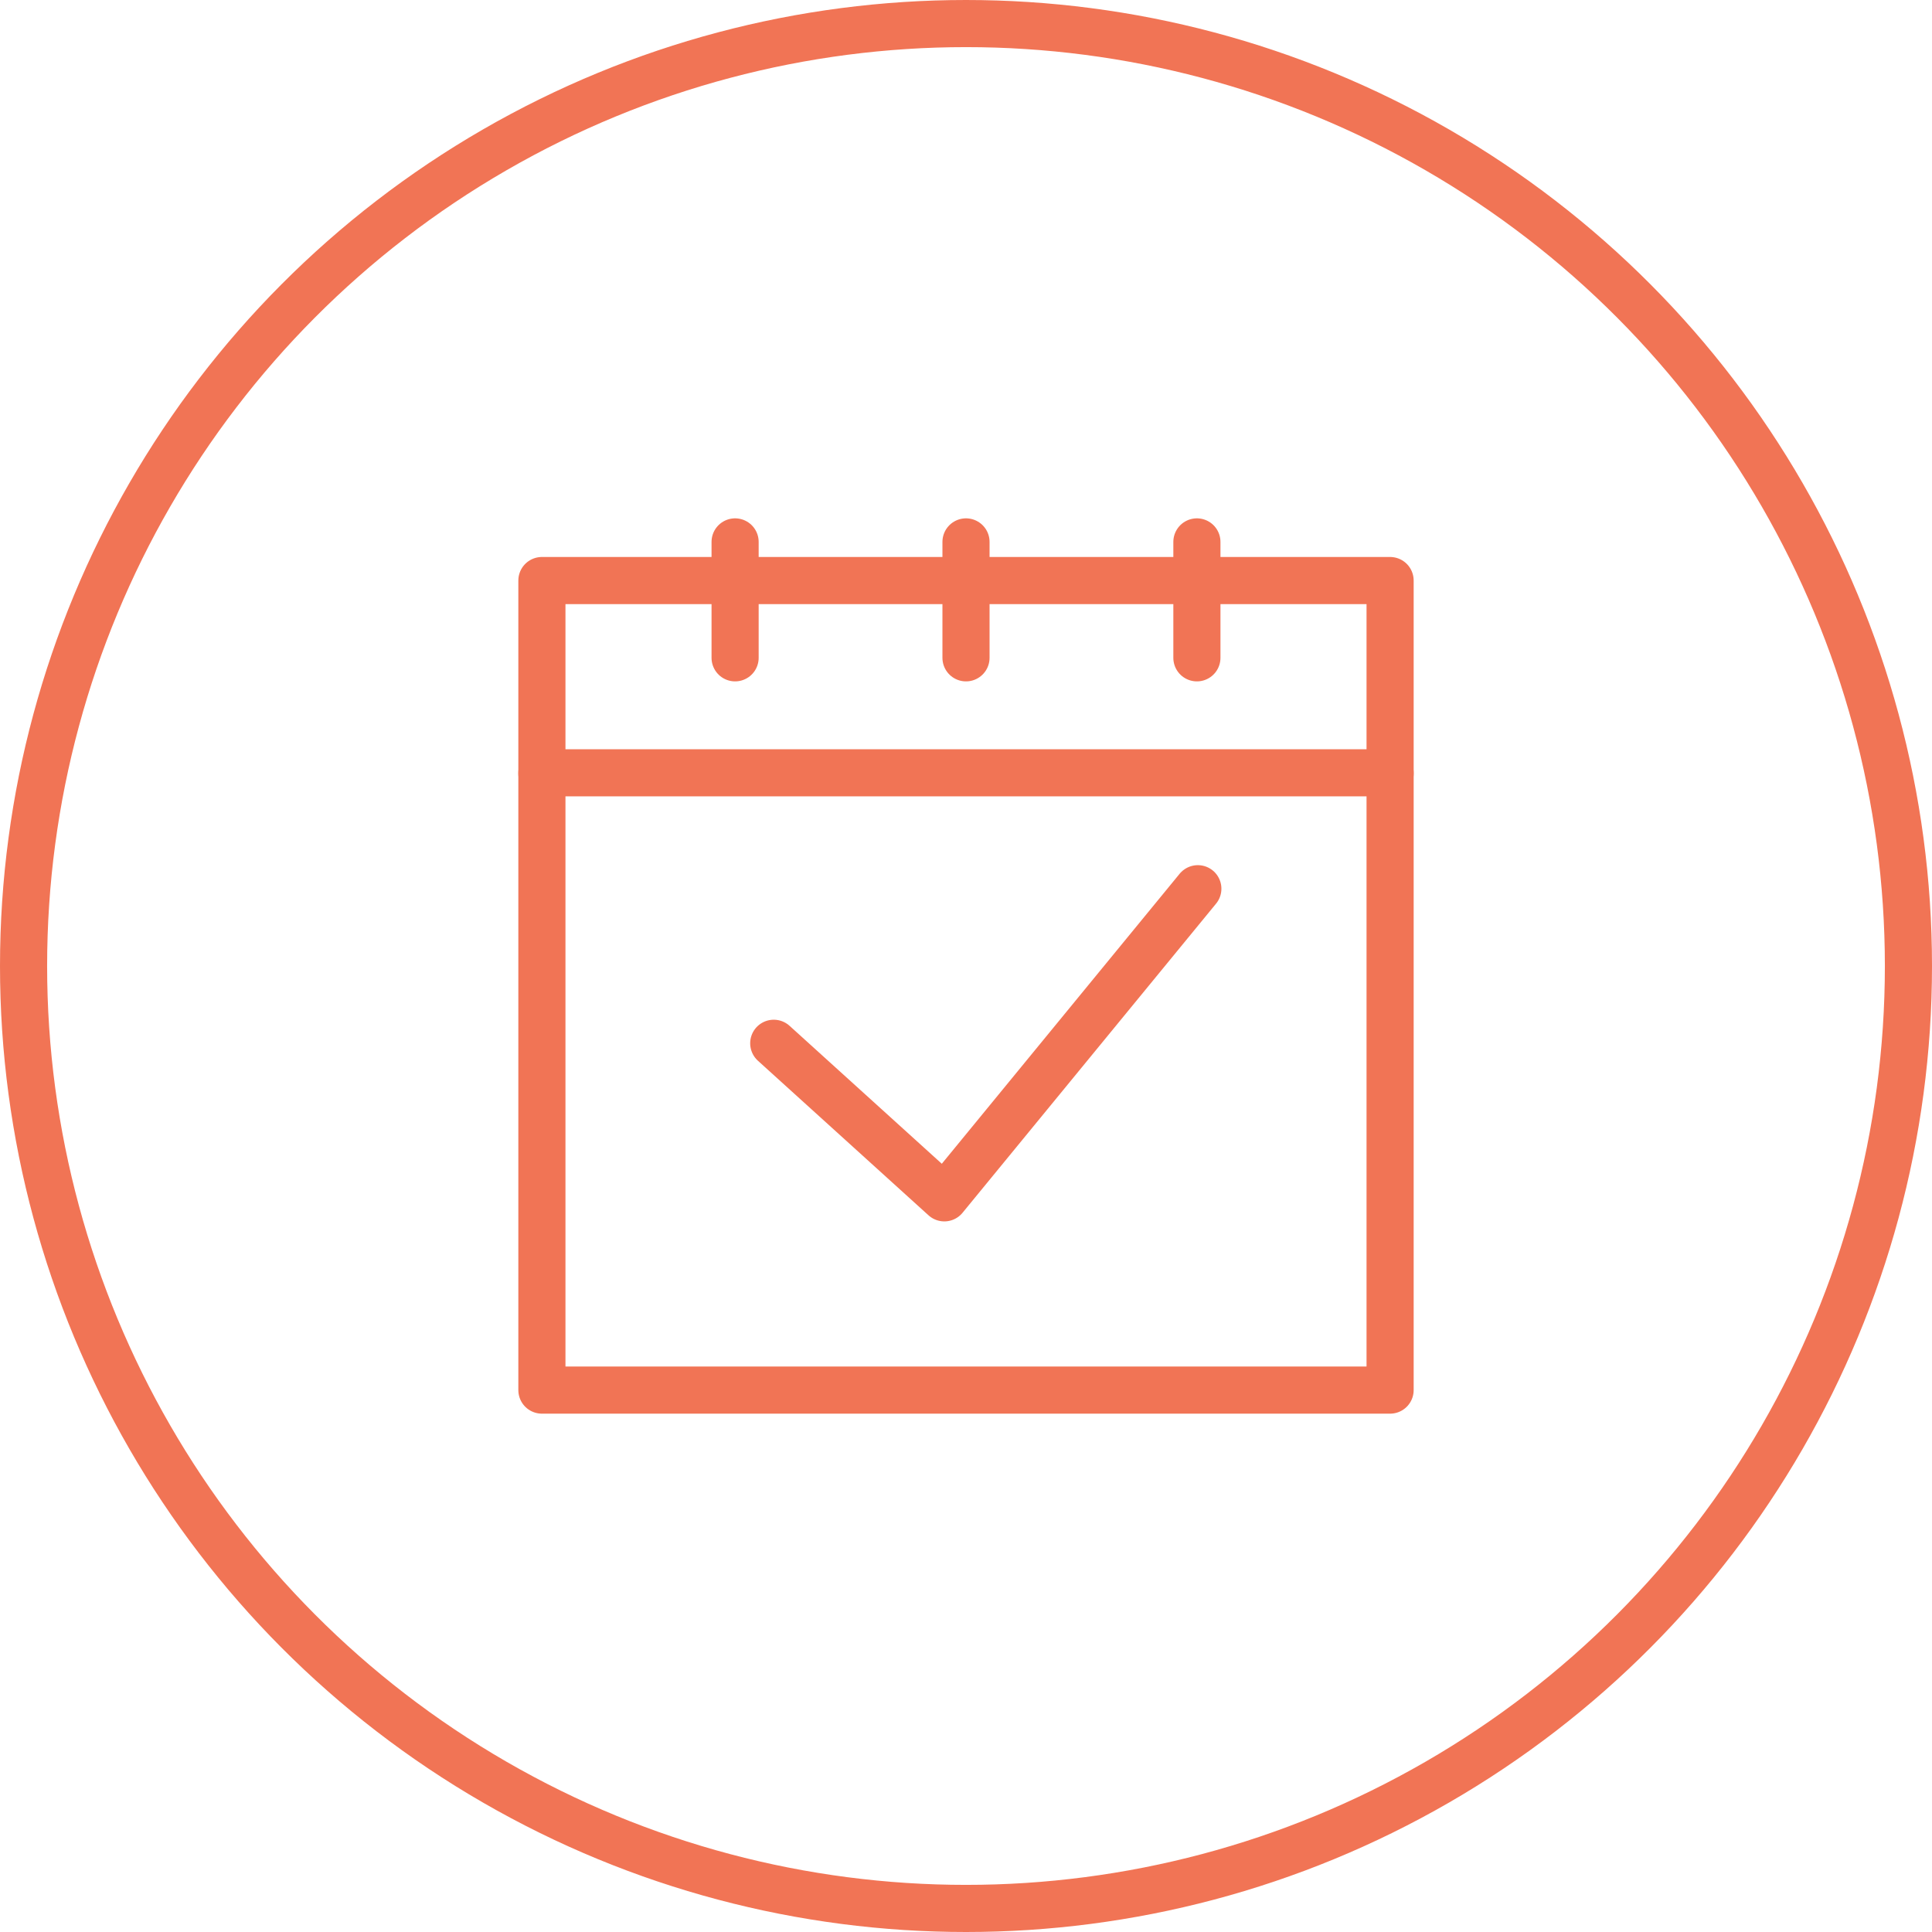 <svg xmlns="http://www.w3.org/2000/svg" viewBox="0 0 20.5 20.5"><defs><style>.cls-1,.cls-2{fill:none;stroke:#f17455;stroke-width:0.5px;}.cls-1{stroke-linecap:round;stroke-linejoin:round;}.cls-2{stroke-miterlimit:10;}</style></defs><title>calendar</title><g id="Layer_2" data-name="Layer 2"><g id="Free_Icons" data-name="Free Icons"><polyline class="cls-1" points="8.21 11.07 10.02 12.71 12.71 9.43"/><rect class="cls-1" x="5.75" y="8.2" width="9" height="6.55"/><polyline class="cls-1" points="5.75 8.21 5.75 6.16 14.75 6.16 14.75 8.21"/><line class="cls-1" x1="10.25" y1="6.98" x2="10.25" y2="5.75"/><line class="cls-1" x1="12.7" y1="6.98" x2="12.7" y2="5.75"/><line class="cls-1" x1="7.8" y1="6.98" x2="7.8" y2="5.75"/><circle class="cls-2" cx="10.25" cy="10.25" r="10"/></g></g></svg>